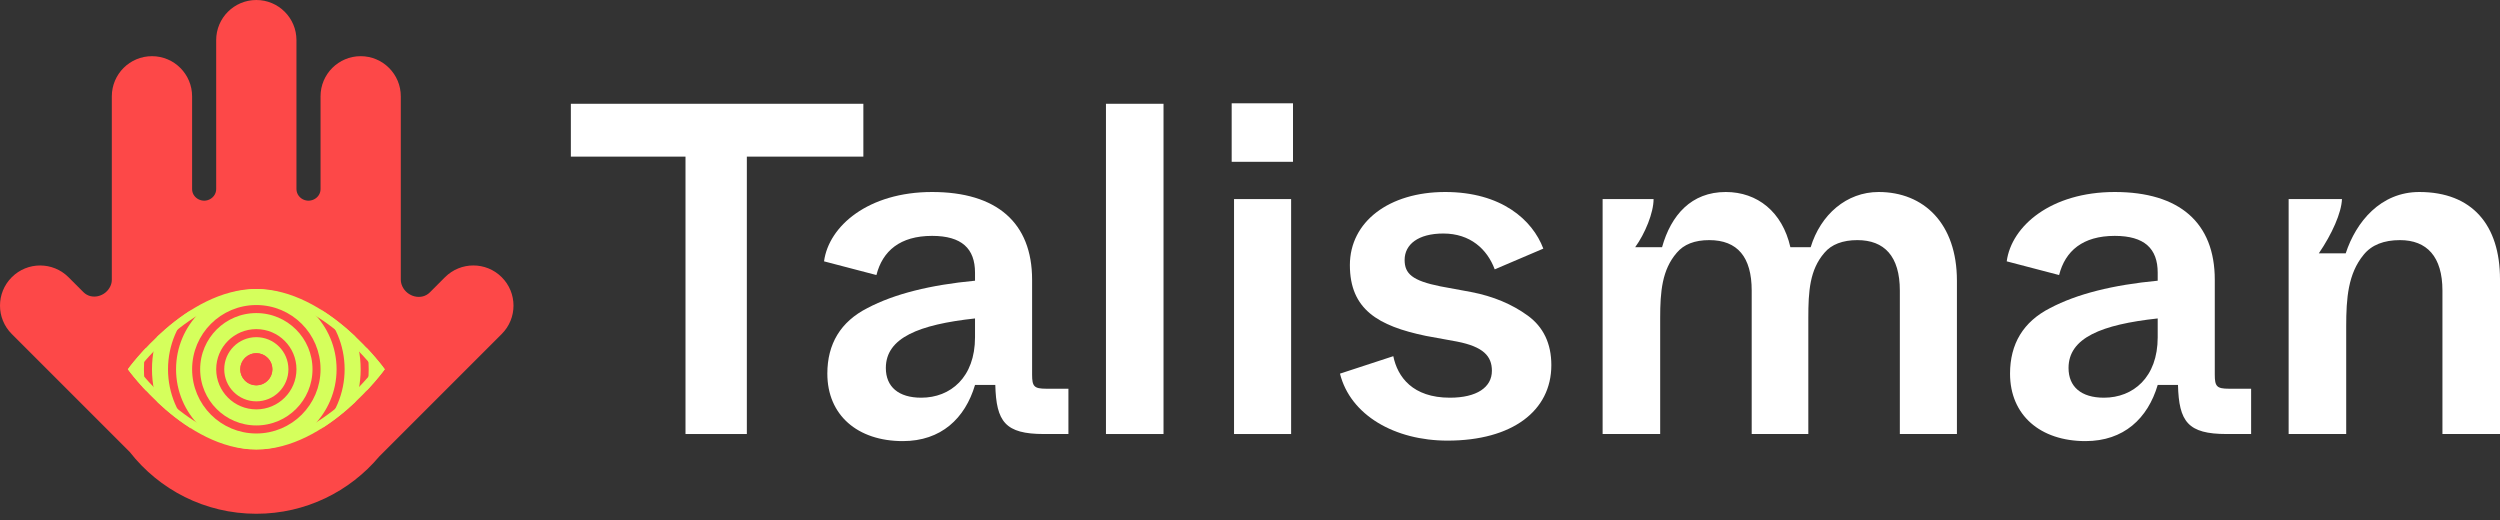 <svg width="125" height="26" viewBox="0 0 125 26" fill="none" xmlns="http://www.w3.org/2000/svg">
<rect x="0" y="0" width="125" height="26" fill="#333333" stroke="none"/>
<path fill-rule="evenodd" clip-rule="evenodd" d="M20.115 14.314C20.359 14.845 21.077 15.033 21.491 14.62L22.249 13.861C23.033 13.077 24.304 13.077 25.087 13.861C25.871 14.645 25.871 15.915 25.087 16.699L18.96 22.826C17.488 24.576 15.282 25.688 12.816 25.688C10.246 25.688 7.958 24.48 6.489 22.601L0.588 16.7C-0.196 15.916 -0.196 14.645 0.588 13.862C1.371 13.078 2.642 13.078 3.426 13.862L4.173 14.609C4.577 15.013 5.279 14.831 5.518 14.311C5.566 14.209 5.591 14.098 5.591 13.986L5.591 4.816C5.591 3.708 6.49 2.809 7.598 2.809C8.706 2.809 9.605 3.708 9.605 4.816L9.605 9.455C9.605 9.854 10.014 10.125 10.394 10.005C10.635 9.929 10.809 9.709 10.809 9.457L10.809 2.006C10.809 0.898 11.708 -0 12.816 -0C13.924 -0 14.823 0.898 14.823 2.006L14.823 9.457C14.823 9.709 14.997 9.929 15.238 10.005C15.618 10.125 16.027 9.854 16.027 9.455L16.027 4.816C16.027 3.708 16.925 2.809 18.034 2.809C19.142 2.809 20.04 3.708 20.04 4.816L20.04 13.982C20.04 14.097 20.067 14.209 20.115 14.314Z" fill="#FD4848"/>
<path d="M19.238 18.463C19.238 18.463 16.363 22.477 12.816 22.477C9.269 22.477 6.394 18.463 6.394 18.463C6.394 18.463 9.269 14.449 12.816 14.449C16.363 14.449 19.238 18.463 19.238 18.463Z" fill="#D5FF5C"/>
<path d="M15.826 18.463C15.826 20.125 14.479 21.473 12.816 21.473C11.154 21.473 9.807 20.125 9.807 18.463C9.807 16.801 11.154 15.453 12.816 15.453C14.479 15.453 15.826 16.801 15.826 18.463Z" stroke="#FD4848" stroke-width="0.402"/>
<path d="M14.622 18.463C14.622 19.46 13.813 20.268 12.816 20.268C11.819 20.268 11.011 19.46 11.011 18.463C11.011 17.466 11.819 16.657 12.816 16.657C13.813 16.657 14.622 17.466 14.622 18.463Z" stroke="#FD4848" stroke-width="0.402"/>
<path d="M17.03 18.463C17.03 20.79 15.143 22.677 12.816 22.677C10.489 22.677 8.602 20.79 8.602 18.463C8.602 16.136 10.489 14.249 12.816 14.249C15.143 14.249 17.03 16.136 17.03 18.463Z" stroke="#FD4848" stroke-width="0.402"/>
<path d="M18.234 18.463C18.234 21.455 15.808 23.881 12.816 23.881C9.824 23.881 7.398 21.455 7.398 18.463C7.398 15.471 9.824 13.045 12.816 13.045C15.808 13.045 18.234 15.471 18.234 18.463Z" stroke="#FD4848" stroke-width="0.402"/>
<path d="M13.418 18.463C13.418 18.795 13.148 19.064 12.816 19.064C12.484 19.064 12.215 18.795 12.215 18.463C12.215 18.131 12.484 17.861 12.816 17.861C13.148 17.861 13.418 18.131 13.418 18.463Z" fill="#162BEB" stroke="#FD4848" stroke-width="0.402"/>
<ellipse cx="12.816" cy="18.463" rx="0.803" ry="0.803" fill="#FD4848"/>
<path d="M6.683 18.512C6.67 18.494 6.657 18.478 6.646 18.463C6.657 18.448 6.67 18.432 6.683 18.414C6.767 18.307 6.891 18.152 7.051 17.967C7.372 17.596 7.835 17.102 8.407 16.608C9.557 15.615 11.116 14.65 12.816 14.65C14.517 14.65 16.076 15.615 17.226 16.608C17.797 17.102 18.261 17.596 18.581 17.967C18.741 18.152 18.865 18.307 18.949 18.414C18.962 18.432 18.975 18.448 18.986 18.463C18.975 18.478 18.962 18.494 18.949 18.512C18.865 18.619 18.741 18.773 18.581 18.959C18.261 19.329 17.797 19.824 17.226 20.317C16.076 21.31 14.517 22.275 12.816 22.275C11.116 22.275 9.557 21.31 8.407 20.317C7.835 19.824 7.372 19.329 7.051 18.959C6.891 18.773 6.767 18.619 6.683 18.512Z" stroke="#D5FF5C" stroke-width="0.402"/>
<path d="M34.275 21.701H37.342V7.831H43.168V5.189H28.543V7.831H34.275V21.701Z" fill="white"/>
<path d="M41.367 18.682C41.367 20.758 42.877 22.055 45.142 22.055C47.052 22.055 48.255 20.923 48.751 19.248H49.765C49.812 21.088 50.26 21.701 52.195 21.701H53.421V19.436H52.313C51.699 19.436 51.605 19.319 51.605 18.729V13.987C51.605 11.133 49.836 9.6 46.604 9.6C43.419 9.6 41.438 11.298 41.202 13.067L43.821 13.752C44.127 12.549 45 11.794 46.604 11.794C48.09 11.794 48.751 12.431 48.751 13.634V14.035C46.51 14.247 44.717 14.695 43.372 15.403C42.028 16.087 41.367 17.195 41.367 18.682ZM48.751 16.865C48.751 18.87 47.524 19.885 46.062 19.885C44.929 19.885 44.292 19.342 44.292 18.399C44.292 16.889 45.944 16.228 48.751 15.922V16.865Z" fill="white"/>
<path d="M55.298 21.701H58.176V5.189H55.298V21.701Z" fill="white"/>
<path d="M61.584 8.09H64.65V5.165H61.584V8.09ZM61.702 21.701H64.556V9.954H61.702V21.701Z" fill="white"/>
<path d="M66.999 18.682C67.518 20.758 69.735 22.031 72.377 22.031C75.609 22.031 77.567 20.545 77.567 18.257C77.567 17.172 77.166 16.346 76.387 15.78C75.609 15.214 74.665 14.813 73.557 14.601L72.023 14.318C70.608 14.035 70.231 13.681 70.231 12.997C70.231 12.218 70.915 11.676 72.165 11.676C73.51 11.676 74.359 12.454 74.736 13.468L77.166 12.431C76.623 10.992 75.066 9.6 72.259 9.6C69.452 9.6 67.494 11.086 67.494 13.256C67.494 15.473 68.91 16.299 71.292 16.794L72.849 17.078C74.17 17.337 74.595 17.809 74.595 18.54C74.595 19.366 73.84 19.885 72.495 19.885C70.632 19.885 69.877 18.847 69.665 17.809L66.999 18.682Z" fill="white"/>
<path d="M80.131 21.701H83.009V15.898C83.009 14.577 83.103 13.492 83.834 12.643C84.188 12.218 84.731 12.006 85.462 12.006C86.877 12.006 87.585 12.855 87.585 14.53V21.701H90.416V15.898C90.416 14.553 90.487 13.492 91.218 12.643C91.572 12.218 92.138 12.006 92.869 12.006C94.214 12.006 94.992 12.808 94.992 14.53V21.701H97.846V14.035C97.846 11.18 96.195 9.6 93.931 9.6C92.326 9.6 91.029 10.732 90.534 12.36H89.519C89.118 10.591 87.868 9.6 86.288 9.6C84.566 9.6 83.551 10.756 83.103 12.36H81.759C82.254 11.676 82.679 10.638 82.679 9.954H80.131V21.701Z" fill="white"/>
<path d="M100.502 18.682C100.502 20.758 102.011 22.055 104.276 22.055C106.187 22.055 107.39 20.923 107.885 19.248H108.899C108.946 21.088 109.395 21.701 111.329 21.701H112.556V19.436H111.447C110.834 19.436 110.739 19.319 110.739 18.729V13.987C110.739 11.133 108.97 9.6 105.738 9.6C102.554 9.6 100.572 11.298 100.336 13.067L102.955 13.752C103.261 12.549 104.134 11.794 105.738 11.794C107.224 11.794 107.885 12.431 107.885 13.634V14.035C105.644 14.247 103.851 14.695 102.507 15.403C101.162 16.087 100.502 17.195 100.502 18.682ZM107.885 16.865C107.885 18.87 106.658 19.885 105.196 19.885C104.063 19.885 103.427 19.342 103.427 18.399C103.427 16.889 105.078 16.228 107.885 15.922V16.865Z" fill="white"/>
<path d="M114.432 21.701H117.31V16.323C117.31 14.907 117.404 13.681 118.183 12.737C118.584 12.242 119.197 12.006 119.999 12.006C121.344 12.006 122.122 12.832 122.122 14.53V21.701H125V13.964C125 11.251 123.608 9.6 120.966 9.6C119.032 9.6 117.805 11.086 117.286 12.666H115.942C116.602 11.699 117.074 10.638 117.098 9.954H114.432V21.701Z" fill="white"/>
</svg>